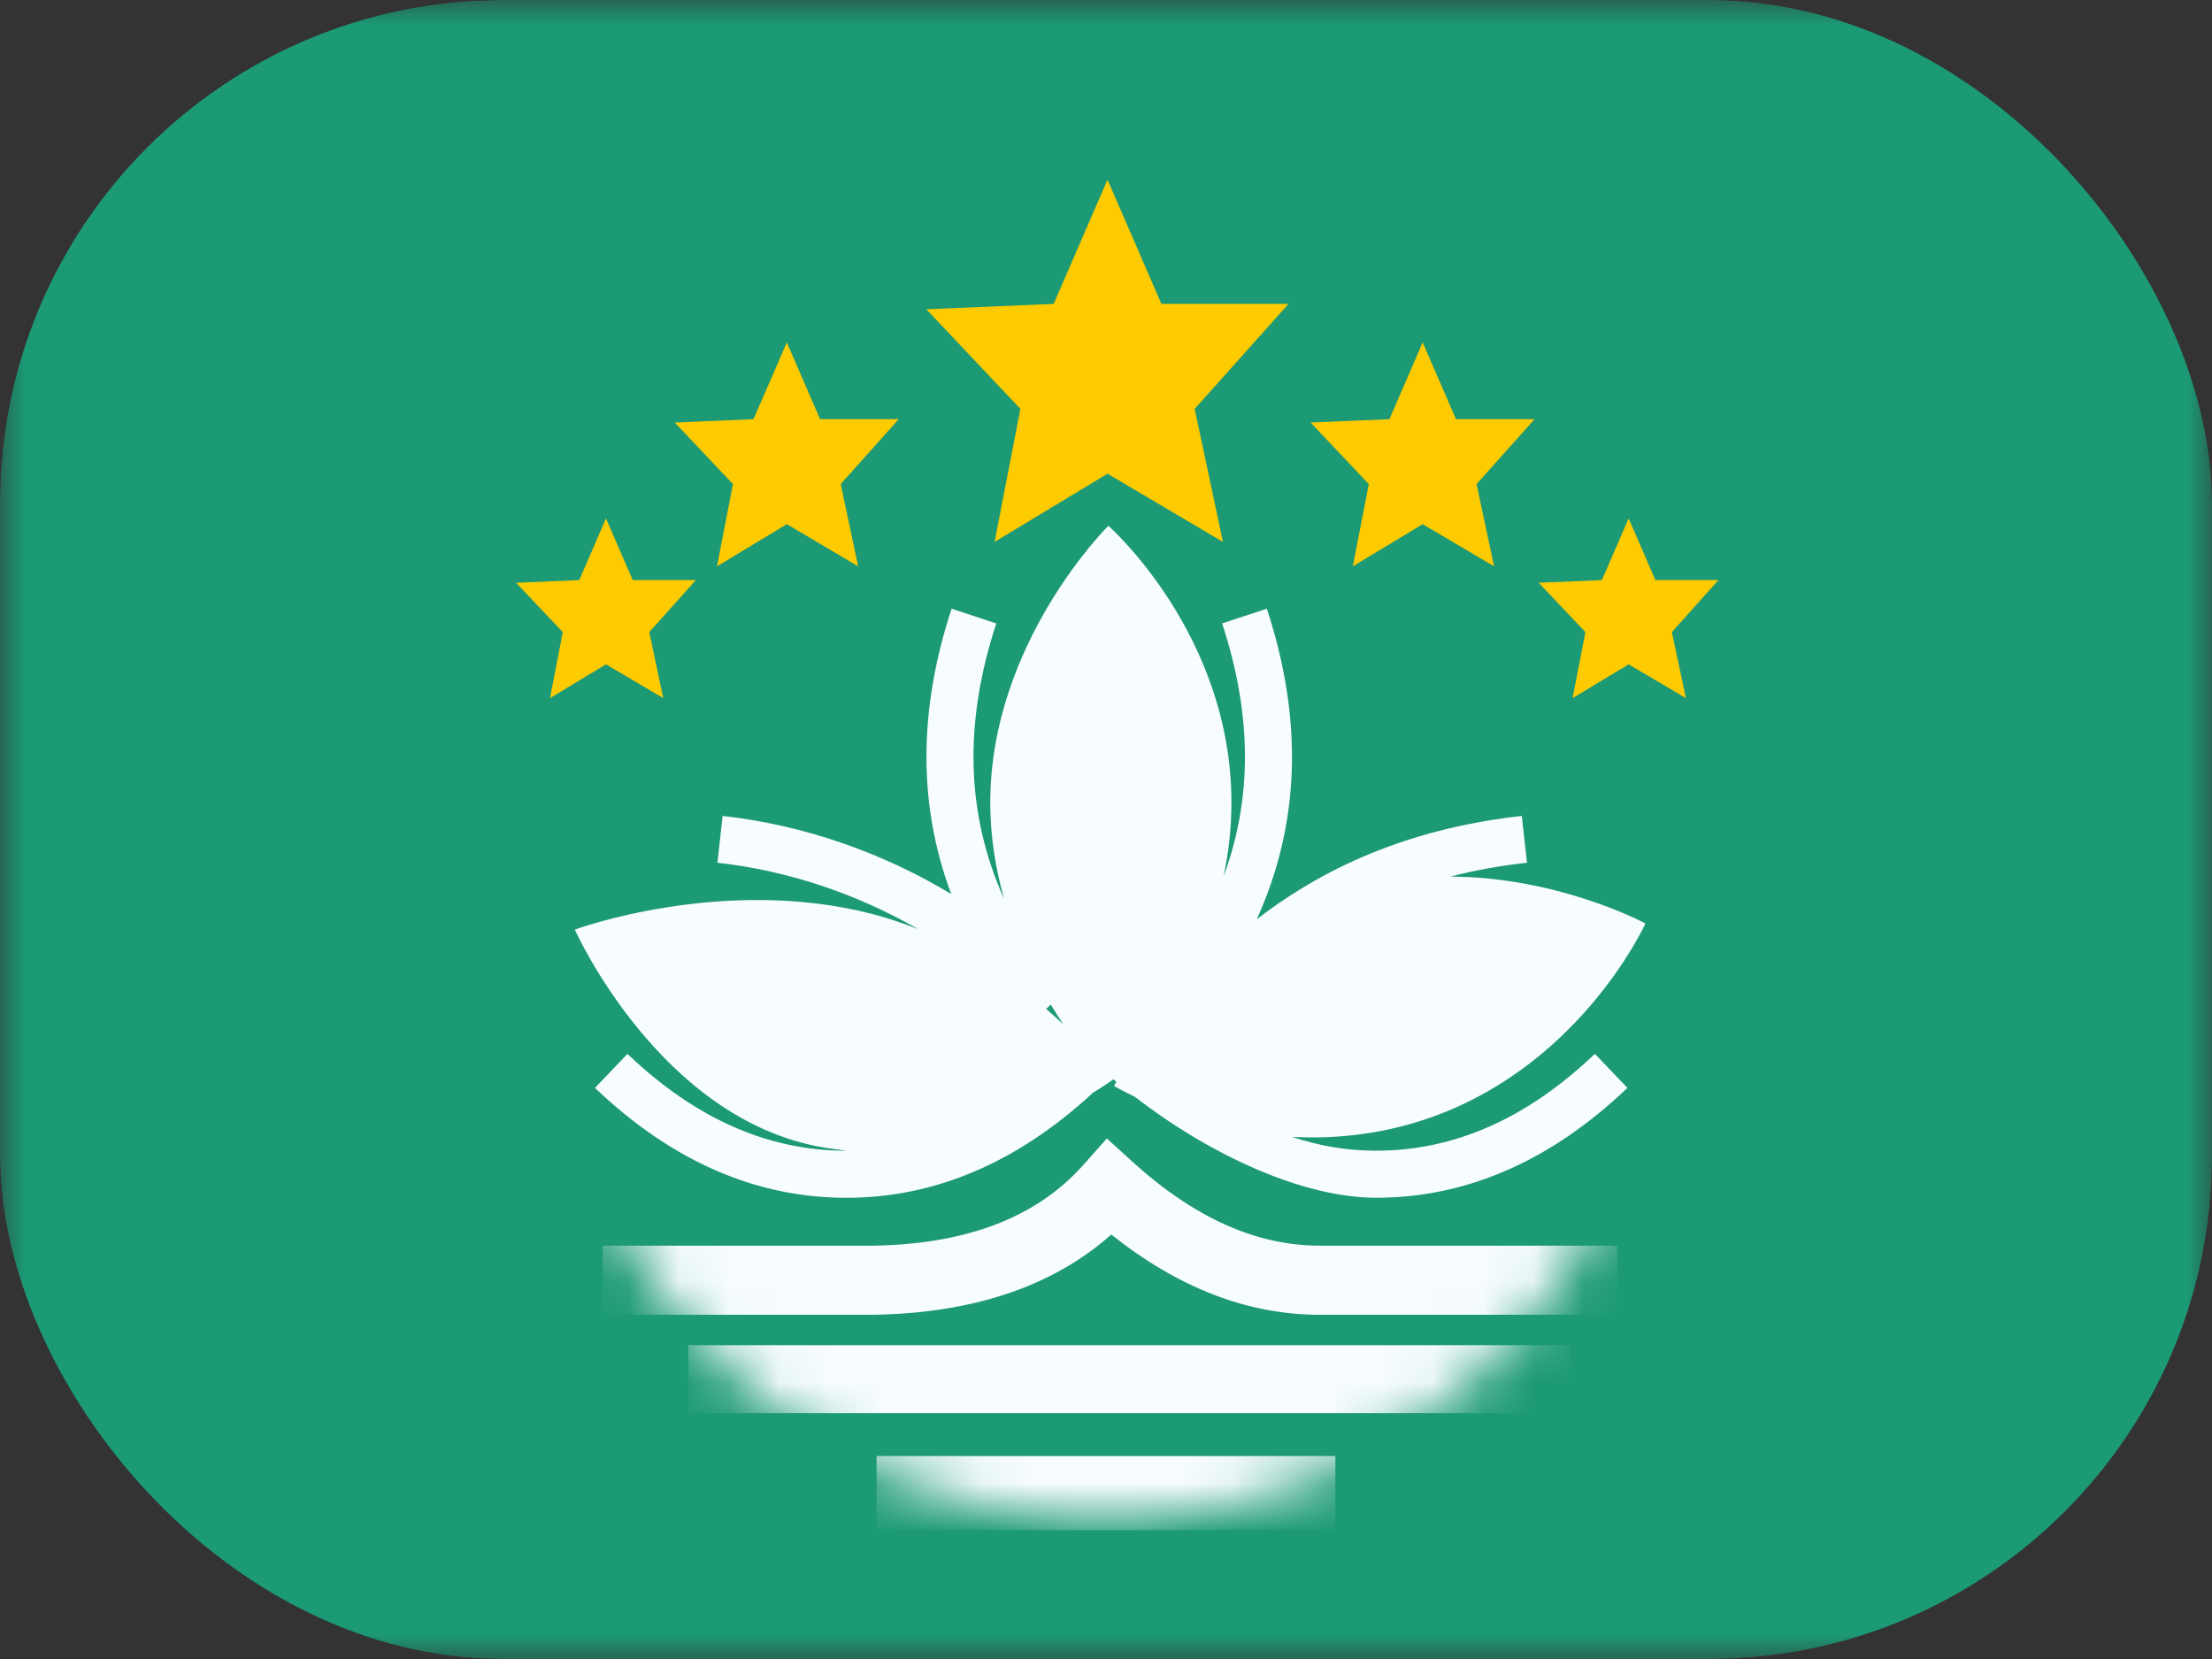 <svg width="44" height="33" viewBox="0 0 44 33" fill="none" xmlns="http://www.w3.org/2000/svg">
<rect x="0" y="0" width="44" height="33" fill="#333333" stroke="none"/>
<g clip-path="url(#clip0_4942_80543)">
<mask id="mask0_4942_80543" style="mask-type:luminance" maskUnits="userSpaceOnUse" x="0" y="0" width="44" height="33">
<rect width="44" height="33" fill="white"/>
</mask>
<g mask="url(#mask0_4942_80543)">
<path fill-rule="evenodd" clip-rule="evenodd" d="M0 0V33H44V0H0Z" fill="#1C9975"/>
<mask id="mask1_4942_80543" style="mask-type:luminance" maskUnits="userSpaceOnUse" x="0" y="0" width="44" height="33">
<path fill-rule="evenodd" clip-rule="evenodd" d="M0 0V33H44V0H0Z" fill="white"/>
</mask>
<g mask="url(#mask1_4942_80543)">
<path fill-rule="evenodd" clip-rule="evenodd" d="M22.03 9.423L19.784 10.779L20.297 8.133L18.426 6.152L20.959 6.045L22.03 3.574L23.102 6.045H25.631L23.764 8.133L24.326 10.779L22.03 9.423Z" fill="#FECA00"/>
<path fill-rule="evenodd" clip-rule="evenodd" d="M15.651 10.427L14.262 11.265L14.579 9.629L13.422 8.405L14.988 8.338L15.651 6.811L16.313 8.338H17.877L16.723 9.629L17.07 11.265L15.651 10.427Z" fill="#FECA00"/>
<path fill-rule="evenodd" clip-rule="evenodd" d="M28.299 10.427L26.91 11.265L27.227 9.629L26.07 8.405L27.637 8.338L28.299 6.811L28.962 8.338H30.525L29.371 9.629L29.719 11.265L28.299 10.427Z" fill="#FECA00"/>
<path fill-rule="evenodd" clip-rule="evenodd" d="M12.054 13.215L10.94 13.887L11.194 12.574L10.266 11.592L11.523 11.539L12.054 10.312L12.586 11.539H13.841L12.915 12.574L13.193 13.887L12.054 13.215Z" fill="#FECA00"/>
<path fill-rule="evenodd" clip-rule="evenodd" d="M32.396 13.215L31.281 13.887L31.536 12.574L30.607 11.592L31.864 11.539L32.396 10.312L32.928 11.539H34.182L33.256 12.574L33.535 13.887L32.396 13.215Z" fill="#FECA00"/>
<mask id="mask2_4942_80543" style="mask-type:luminance" maskUnits="userSpaceOnUse" x="11" y="8" width="22" height="23">
<path fill-rule="evenodd" clip-rule="evenodd" d="M22 30.25C28.075 30.25 33 25.325 33 19.25C33 13.175 28.075 8.25 22 8.25C15.925 8.25 11 13.175 11 19.25C11 25.325 15.925 30.25 22 30.25Z" fill="white"/>
</mask>
<g mask="url(#mask2_4942_80543)">
<path fill-rule="evenodd" clip-rule="evenodd" d="M17.436 28.963H26.563V30.437H17.436V28.963Z" fill="#F7FCFF"/>
<path fill-rule="evenodd" clip-rule="evenodd" d="M13.691 26.758H31.245V28.109H13.691V26.758Z" fill="#F7FCFF"/>
<path d="M17.353 26.153H11.984V24.778L17.344 24.779C19.242 24.752 20.629 24.209 21.555 23.166L22.016 22.646L22.531 23.113C23.767 24.234 25.002 24.778 26.251 24.778H32.17V26.153H26.251C24.816 26.153 23.431 25.614 22.106 24.557C20.933 25.596 19.34 26.125 17.353 26.153Z" fill="#F7FCFF"/>
</g>
<path fill-rule="evenodd" clip-rule="evenodd" d="M22.047 10.459C22.047 10.459 19.698 12.78 19.698 15.965C19.698 16.647 19.805 17.291 19.974 17.882C19.217 16.204 19.165 14.385 19.818 12.401L18.929 12.108C18.264 14.127 18.262 16.024 18.921 17.783C17.556 16.961 15.986 16.408 14.374 16.23L14.271 17.161C15.682 17.317 17.058 17.787 18.266 18.484C17.967 18.363 17.653 18.258 17.325 18.174C14.351 17.415 11.434 18.491 11.434 18.491C11.434 18.491 13.117 22.268 16.377 22.824C16.538 22.852 16.698 22.873 16.855 22.89L16.834 22.89C15.28 22.89 13.834 22.254 12.481 20.963L11.835 21.64C13.355 23.09 15.027 23.826 16.834 23.826C18.601 23.826 20.241 23.123 21.741 21.736C21.985 21.589 22.126 21.484 22.147 21.469L22.205 21.518C22.174 21.572 22.159 21.6 22.159 21.6C22.159 21.6 22.306 21.69 22.573 21.816C24.054 22.964 25.906 23.825 27.372 23.825C29.179 23.825 30.851 23.09 32.372 21.64L31.725 20.962C30.372 22.253 28.927 22.889 27.372 22.889C26.804 22.889 26.248 22.797 25.702 22.614C26.466 22.655 27.308 22.586 28.18 22.32C31.391 21.338 32.73 18.369 32.73 18.369C32.73 18.369 31.022 17.447 28.852 17.436C29.338 17.311 29.845 17.219 30.374 17.161L30.271 16.23C28.236 16.455 26.475 17.142 24.998 18.288C25.861 16.389 25.928 14.321 25.199 12.108L24.31 12.401C24.905 14.21 24.915 15.881 24.338 17.433C24.437 16.974 24.495 16.484 24.495 15.965C24.495 12.607 22.047 10.459 22.047 10.459ZM23.081 20.287L23.049 20.333L23.088 20.286L23.081 20.287ZM20.809 20.068L20.902 19.983C20.985 20.122 21.069 20.253 21.151 20.376C21.045 20.276 20.931 20.173 20.809 20.068Z" fill="#F7FCFF"/>
</g>
</g>
</g>
<defs>
<clipPath id="clip0_4942_80543">
<rect width="44" height="33" rx="10" fill="white"/>
</clipPath>
</defs>
</svg>
